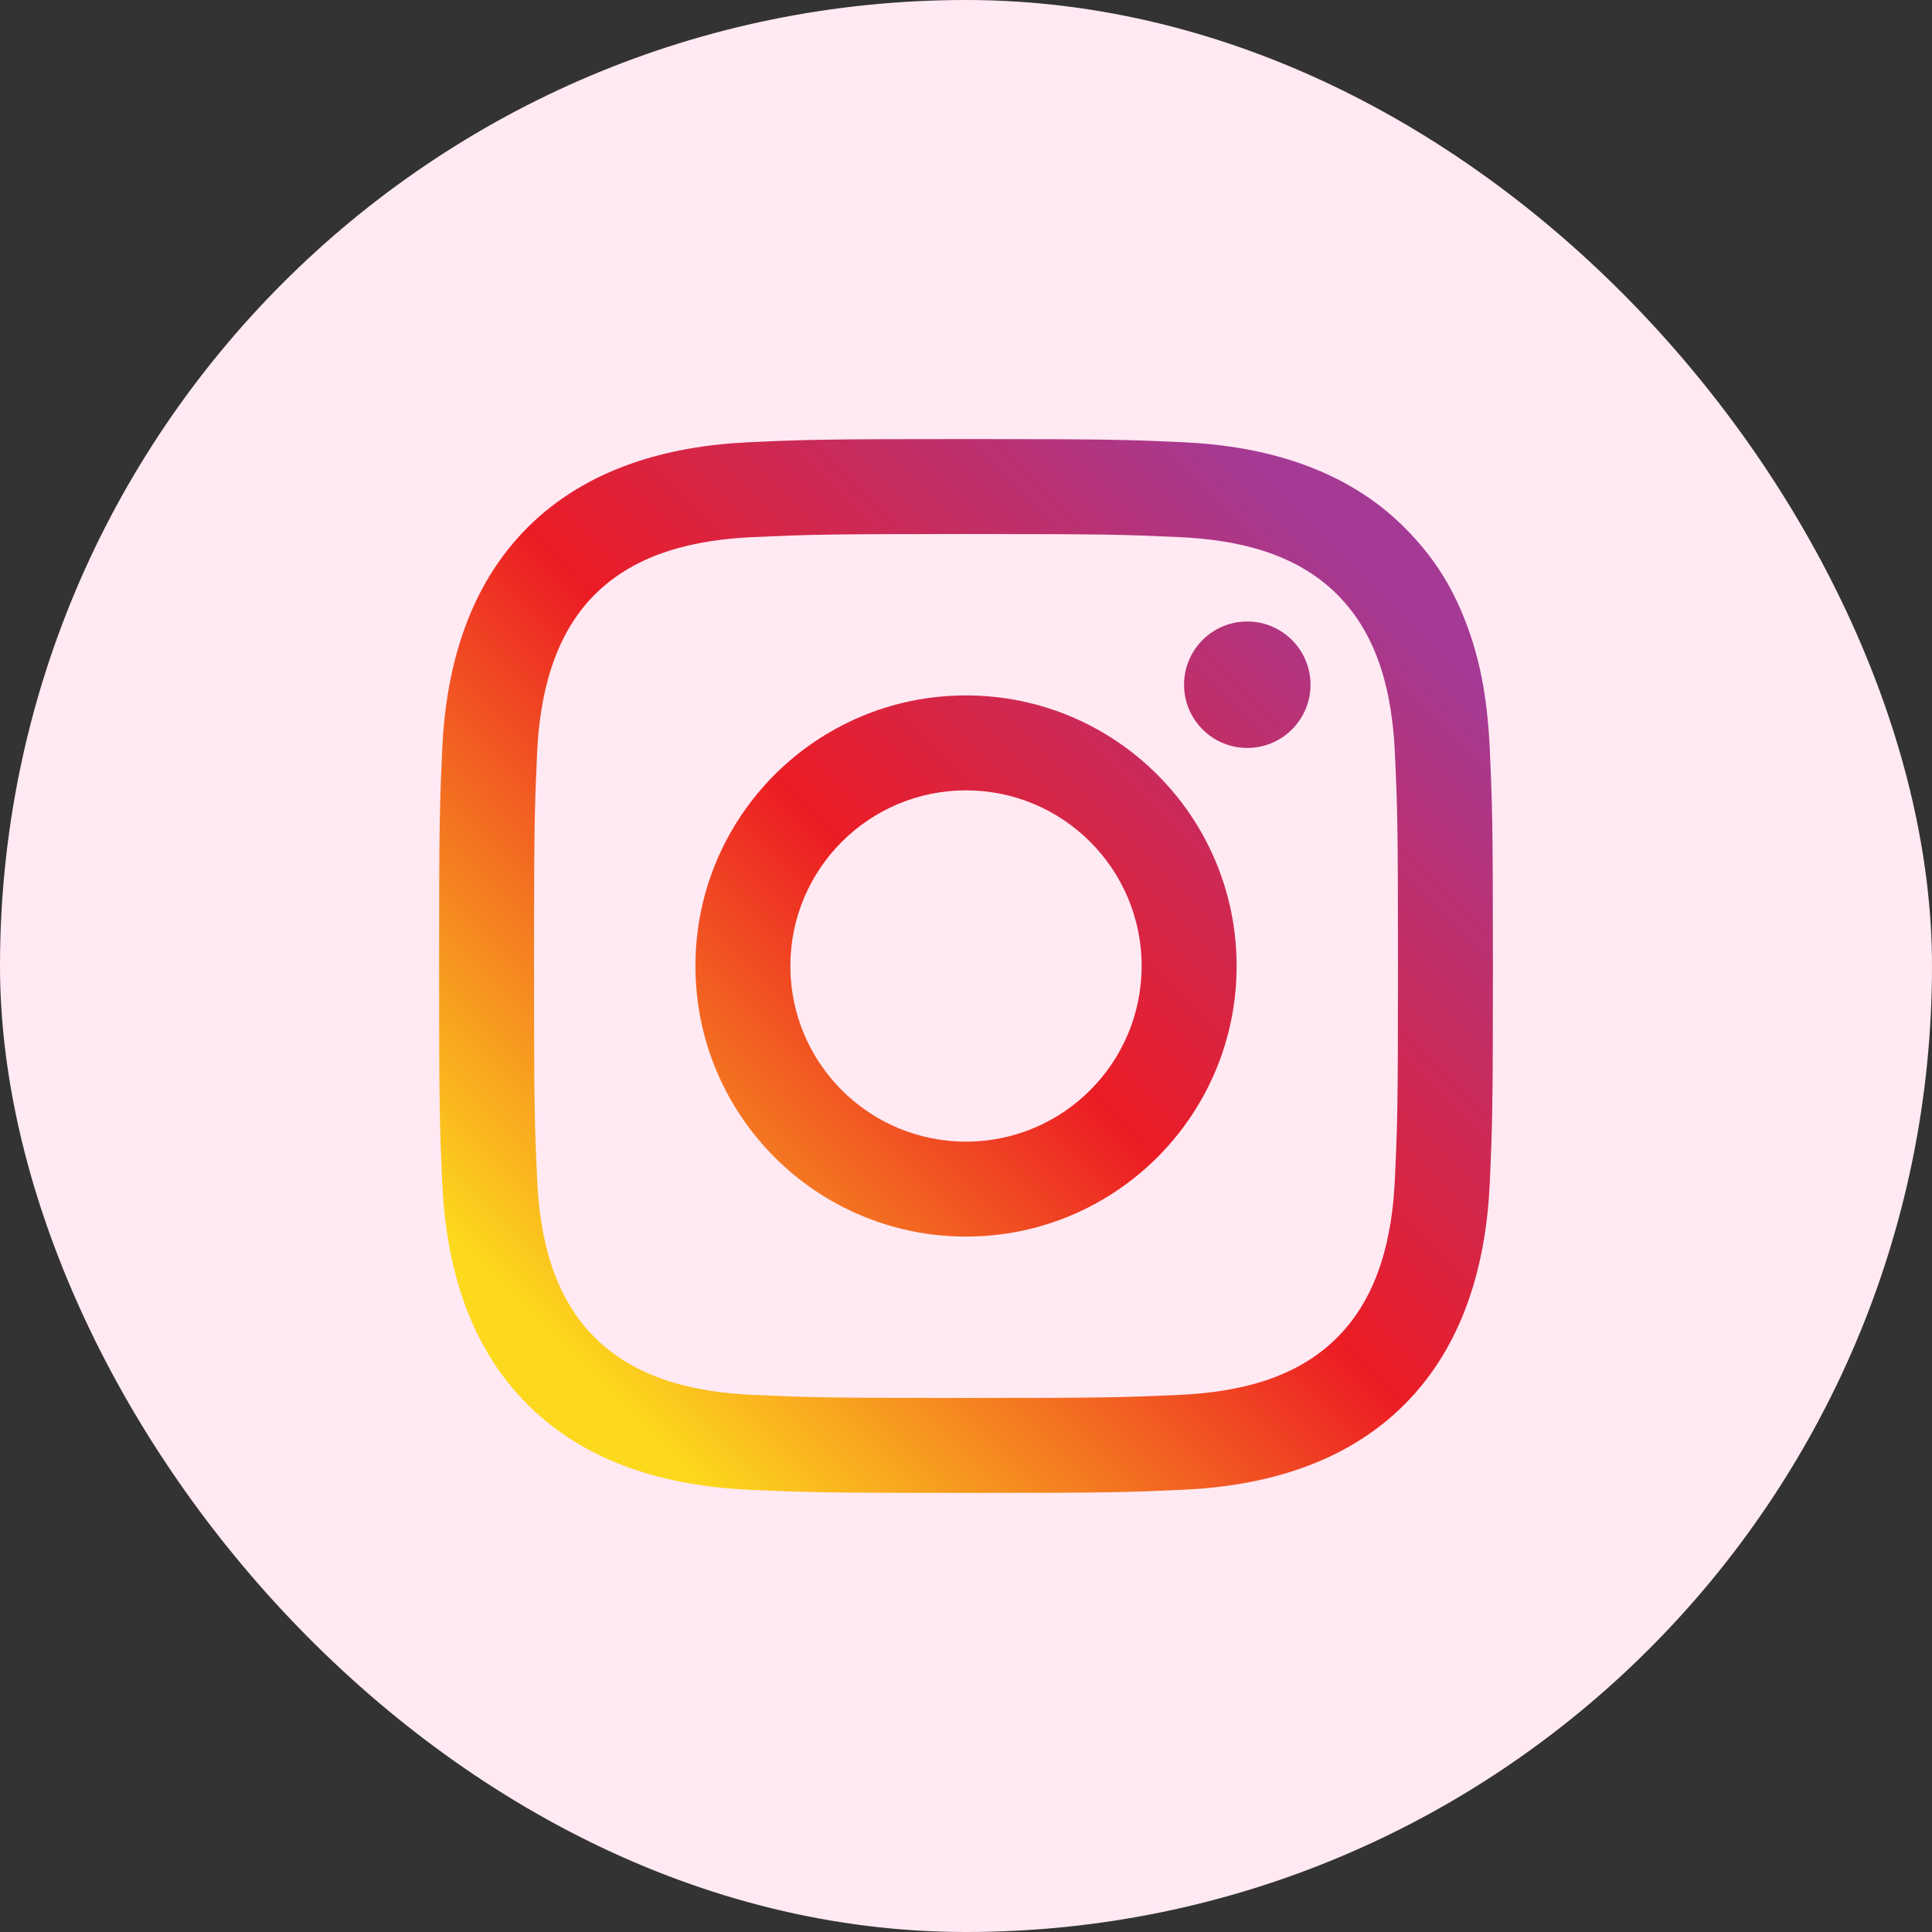 <svg width="44" height="44" viewBox="0 0 44 44" fill="none" xmlns="http://www.w3.org/2000/svg">
<rect x="0" y="0" width="44" height="44" fill="#333333" stroke="none"/>
<rect width="44" height="44" rx="22" fill="#FFE9F3"/>
<g clip-path="url(#clip0_632_1313)">
<path d="M22 15.838C18.597 15.838 15.838 18.597 15.838 22C15.838 25.403 18.597 28.162 22 28.162C25.403 28.162 28.163 25.403 28.163 22C28.163 18.597 25.403 15.838 22 15.838ZM22 26C19.791 26 18 24.209 18 22C18 19.791 19.791 18 22 18C24.209 18 26 19.791 26 22C26 24.209 24.209 26 22 26ZM29.846 15.594C29.846 16.389 29.201 17.034 28.406 17.034C27.611 17.034 26.966 16.389 26.966 15.594C26.966 14.8 27.61 14.154 28.406 14.154C29.201 14.154 29.846 14.8 29.846 15.594ZM33.37 14.14C33.063 13.35 32.653 12.681 31.986 12.014C30.641 10.668 28.801 10.156 26.948 10.072C25.668 10.013 25.259 10 22 10C18.741 10 18.333 10.013 17.052 10.072C15.195 10.157 13.357 10.671 12.014 12.014C10.667 13.362 10.157 15.196 10.072 17.053C10.014 18.333 10 18.741 10 22C10 25.259 10.014 25.668 10.072 26.948C10.158 28.811 10.666 30.639 12.014 31.986C13.362 33.333 15.196 33.843 17.052 33.928C18.333 33.986 18.741 34 22 34C25.259 34 25.668 33.986 26.948 33.928C28.808 33.843 30.641 33.332 31.986 31.986C33.331 30.64 33.844 28.8 33.928 26.948C33.986 25.668 34 25.259 34 22C34 18.741 33.986 18.333 33.928 17.053C33.87 15.775 33.667 14.903 33.37 14.14ZM31.768 26.849C31.709 28.152 31.406 29.508 30.457 30.458C29.497 31.42 28.161 31.708 26.849 31.768C25.584 31.825 25.205 31.838 22 31.838C18.796 31.838 18.417 31.825 17.151 31.768C15.836 31.708 14.503 31.415 13.543 30.458C12.585 29.503 12.291 28.151 12.232 26.849C12.175 25.584 12.162 25.204 12.162 22C12.162 18.796 12.175 18.417 12.232 17.151C12.291 15.853 12.599 14.488 13.543 13.543C14.499 12.585 15.846 12.292 17.151 12.232C18.417 12.175 18.796 12.162 22 12.162C25.204 12.162 25.584 12.175 26.849 12.232C28.163 12.292 29.499 12.584 30.457 13.543C31.416 14.502 31.708 15.844 31.768 17.151C31.826 18.417 31.838 18.796 31.838 22C31.838 25.204 31.826 25.584 31.768 26.849Z" fill="url(#paint0_linear_632_1313)"/>
</g>
<defs>
<linearGradient id="paint0_linear_632_1313" x1="12.014" y1="31.986" x2="31.986" y2="12.014" gradientUnits="userSpaceOnUse">
<stop stop-color="#FDD91D"/>
<stop offset="0.05" stop-color="#FDD91D"/>
<stop offset="0.497" stop-color="#EC1C24"/>
<stop offset="0.95" stop-color="#A43A94"/>
<stop offset="1" stop-color="#A43A94"/>
</linearGradient>
<clipPath id="clip0_632_1313">
<rect width="24" height="24" fill="white" transform="translate(10 10)"/>
</clipPath>
</defs>
</svg>
